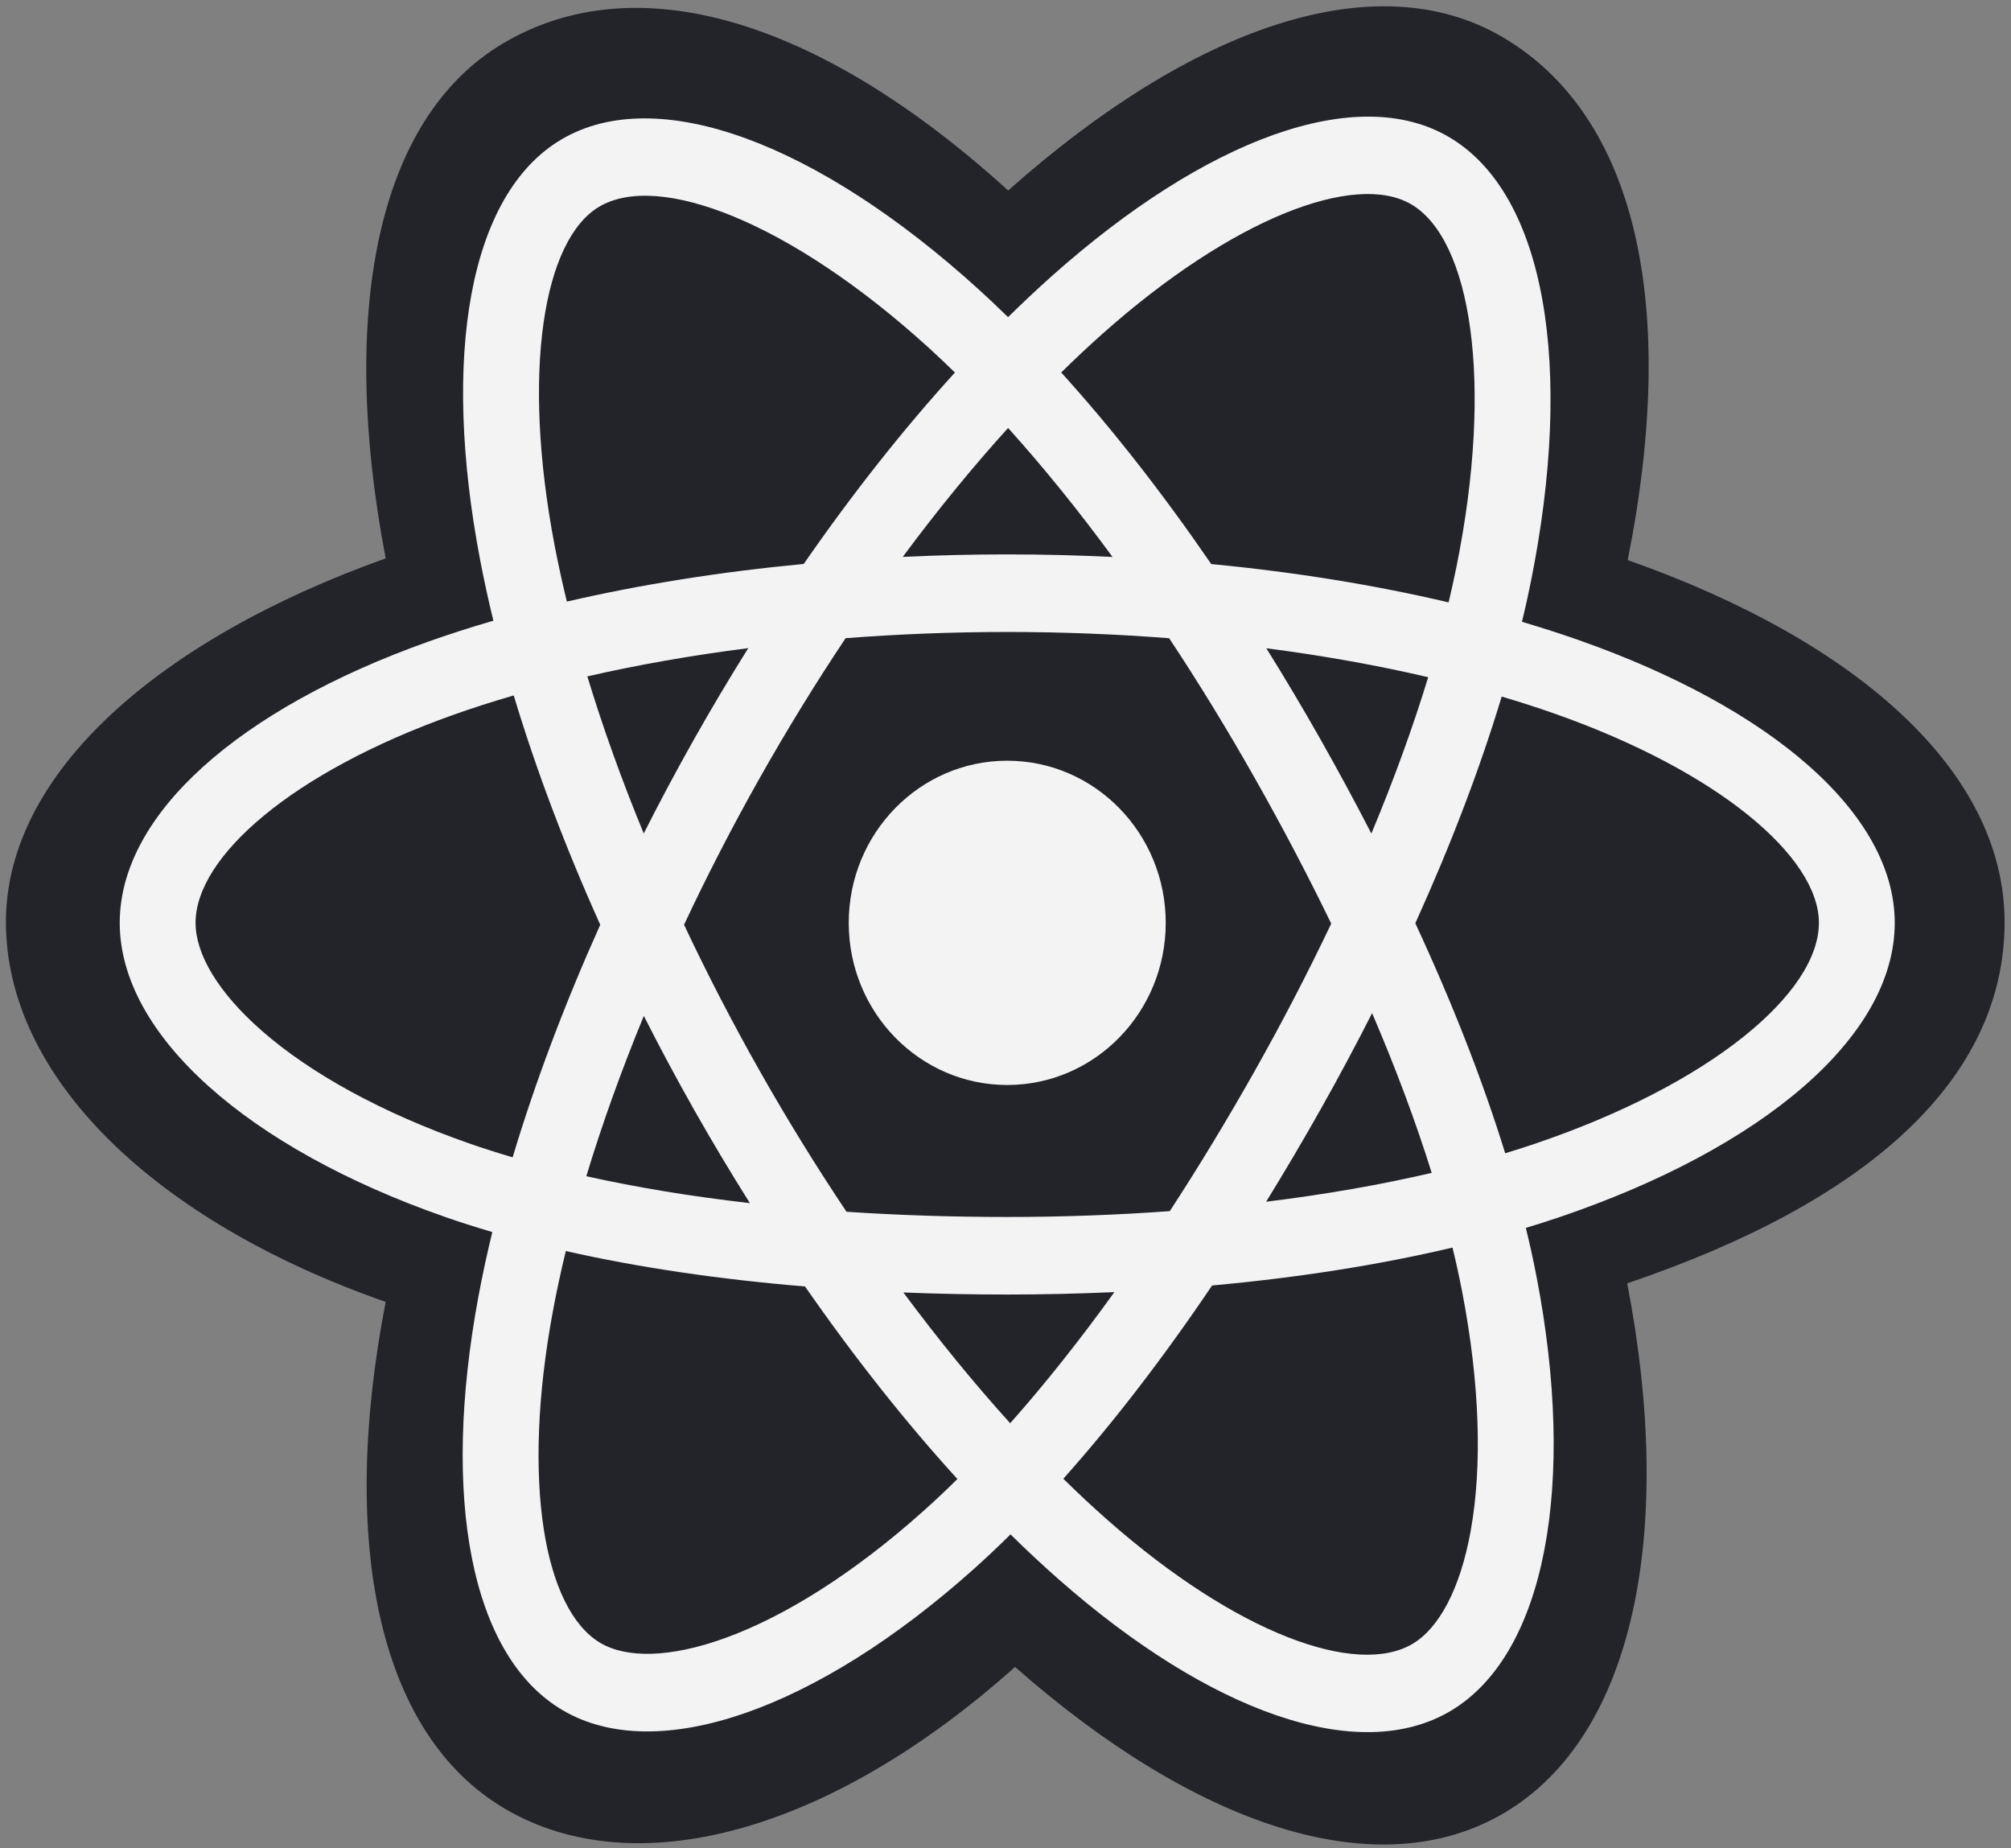<svg width="111" height="102" viewBox="0 0 111 102" fill="none" xmlns="http://www.w3.org/2000/svg">
<rect x="0" y="0" width="111" height="102" fill="#808080" stroke="none"/>
<g clip-path="url(#clip0_151_294)">
<path d="M0.327 50.889C0.327 59.41 8.462 67.365 21.288 71.849C18.727 85.037 20.829 95.666 27.851 99.808C35.069 104.065 45.821 101.119 56.026 91.995C65.974 100.75 76.028 104.196 83.043 100.042C90.254 95.773 92.447 84.423 89.815 70.823C103.174 66.306 110.646 59.523 110.646 50.889C110.646 42.566 102.496 35.365 89.843 30.91C92.677 16.748 90.276 6.376 82.963 2.063C75.913 -2.095 65.743 1.53 55.648 10.514C45.147 0.978 35.077 -1.934 27.772 2.391C20.729 6.561 18.719 17.384 21.288 30.816C8.896 35.235 0.327 42.599 0.327 50.889Z" fill="#22242A"/>
<path d="M87.163 35.334C86.147 34.976 85.094 34.637 84.009 34.317C84.188 33.573 84.351 32.839 84.496 32.117C86.884 20.264 85.323 10.715 79.993 7.571C74.882 4.557 66.523 7.7 58.081 15.214C57.269 15.937 56.455 16.702 55.641 17.503C55.099 16.973 54.558 16.46 54.018 15.97C45.171 7.935 36.302 4.549 30.977 7.702C25.871 10.726 24.359 19.703 26.508 30.936C26.716 32.021 26.958 33.129 27.233 34.255C25.977 34.62 24.766 35.008 23.606 35.422C13.234 39.12 6.609 44.917 6.609 50.93C6.609 57.14 13.721 63.369 24.525 67.146C25.377 67.444 26.262 67.726 27.174 67.994C26.878 69.212 26.62 70.406 26.404 71.571C24.355 82.609 25.955 91.374 31.048 94.378C36.308 97.48 45.136 94.291 53.732 86.606C54.412 85.998 55.094 85.354 55.777 84.679C56.662 85.551 57.546 86.376 58.425 87.15C66.752 94.479 74.976 97.438 80.064 94.425C85.318 91.314 87.026 81.898 84.809 70.443C84.64 69.568 84.443 68.674 84.221 67.765C84.841 67.577 85.45 67.384 86.043 67.183C97.275 63.376 104.583 57.223 104.583 50.93C104.583 44.895 97.745 39.059 87.163 35.334Z" fill="#F3F3F3"/>
<path d="M84.727 63.119C84.191 63.301 83.641 63.476 83.081 63.646C81.841 59.631 80.168 55.362 78.12 50.951C80.074 46.645 81.683 42.431 82.888 38.442C83.891 38.738 84.863 39.051 85.801 39.381C94.867 42.574 100.397 47.293 100.397 50.93C100.397 54.804 94.425 59.833 84.727 63.119ZM80.703 71.275C81.683 76.34 81.823 80.92 81.174 84.5C80.591 87.717 79.417 89.862 77.966 90.721C74.879 92.549 68.276 90.173 61.155 83.905C60.338 83.187 59.516 82.419 58.691 81.608C61.452 78.519 64.211 74.93 66.904 70.942C71.64 70.513 76.115 69.81 80.173 68.85C80.373 69.675 80.55 70.484 80.703 71.275ZM40.011 90.405C36.994 91.495 34.591 91.526 33.139 90.669C30.049 88.846 28.764 81.809 30.516 72.369C30.717 71.288 30.956 70.177 31.231 69.042C35.245 69.95 39.687 70.603 44.434 70.997C47.145 74.898 49.984 78.484 52.845 81.624C52.22 82.241 51.597 82.829 50.978 83.382C47.177 86.781 43.368 89.192 40.011 90.405ZM25.878 63.096C21.101 61.425 17.155 59.255 14.451 56.886C12.021 54.758 10.794 52.645 10.794 50.93C10.794 47.281 16.113 42.627 24.984 39.464C26.06 39.08 27.187 38.718 28.356 38.379C29.582 42.457 31.191 46.722 33.131 51.034C31.165 55.411 29.534 59.743 28.296 63.87C27.463 63.625 26.655 63.367 25.878 63.096ZM30.615 30.114C28.774 20.489 29.997 13.229 33.074 11.407C36.352 9.466 43.6 12.234 51.239 19.171C51.727 19.615 52.217 20.079 52.709 20.559C49.862 23.685 47.05 27.244 44.363 31.123C39.755 31.559 35.344 32.261 31.289 33.201C31.034 32.152 30.808 31.121 30.615 30.114ZM72.877 40.787C71.907 39.074 70.912 37.402 69.897 35.776C73.023 36.18 76.018 36.716 78.831 37.373C77.987 40.141 76.934 43.035 75.695 46.002C74.806 44.276 73.867 42.536 72.877 40.787ZM55.643 23.618C57.573 25.757 59.506 28.146 61.408 30.737C59.492 30.645 57.552 30.596 55.596 30.596C53.658 30.596 51.733 30.643 49.828 30.734C51.732 28.167 53.682 25.782 55.643 23.618ZM38.298 40.817C37.33 42.534 36.407 44.265 35.532 45.998C34.314 43.042 33.271 40.135 32.419 37.328C35.215 36.688 38.196 36.165 41.302 35.768C40.273 37.41 39.269 39.094 38.298 40.817ZM41.391 66.398C38.182 66.031 35.156 65.535 32.362 64.913C33.227 62.056 34.293 59.087 35.537 56.066C36.414 57.799 37.34 59.53 38.315 61.251C39.307 63.005 40.336 64.722 41.391 66.398ZM55.758 78.544C53.775 76.355 51.796 73.933 49.864 71.329C51.74 71.404 53.652 71.442 55.596 71.442C57.593 71.442 59.567 71.396 61.51 71.308C59.602 73.959 57.676 76.385 55.758 78.544ZM75.735 55.912C77.045 58.965 78.148 61.919 79.025 64.728C76.184 65.39 73.117 65.924 69.886 66.321C70.903 64.672 71.907 62.971 72.893 61.222C73.891 59.452 74.839 57.679 75.735 55.912ZM69.268 59.083C67.737 61.799 66.164 64.392 64.568 66.839C61.661 67.052 58.657 67.162 55.596 67.162C52.547 67.162 49.581 67.065 46.725 66.875C45.065 64.396 43.458 61.795 41.937 59.107C40.419 56.425 39.022 53.722 37.757 51.033C39.022 48.338 40.415 45.631 41.924 42.955L41.924 42.955C43.437 40.272 45.029 37.684 46.675 35.22C49.588 34.995 52.576 34.877 55.596 34.877C58.629 34.877 61.621 34.996 64.534 35.223C66.154 37.669 67.735 40.248 69.254 42.932C70.79 45.646 72.202 48.335 73.478 50.972C72.205 53.654 70.797 56.37 69.268 59.083ZM77.902 11.28C81.183 13.215 82.459 21.019 80.397 31.253C80.266 31.906 80.118 32.571 79.957 33.245C75.892 32.286 71.478 31.572 66.857 31.129C64.165 27.208 61.375 23.643 58.575 20.557C59.328 19.816 60.08 19.11 60.828 18.443C68.061 12.005 74.822 9.463 77.902 11.28Z" fill="#22242A"/>
<path d="M55.596 41.982C60.428 41.982 64.344 45.988 64.344 50.93C64.344 55.872 60.428 59.878 55.596 59.878C50.764 59.878 46.847 55.872 46.847 50.93C46.847 45.988 50.764 41.982 55.596 41.982Z" fill="#F3F3F3"/>
</g>
<defs>
<clipPath id="clip0_151_294">
<rect width="111" height="102" fill="white"/>
</clipPath>
</defs>
</svg>
